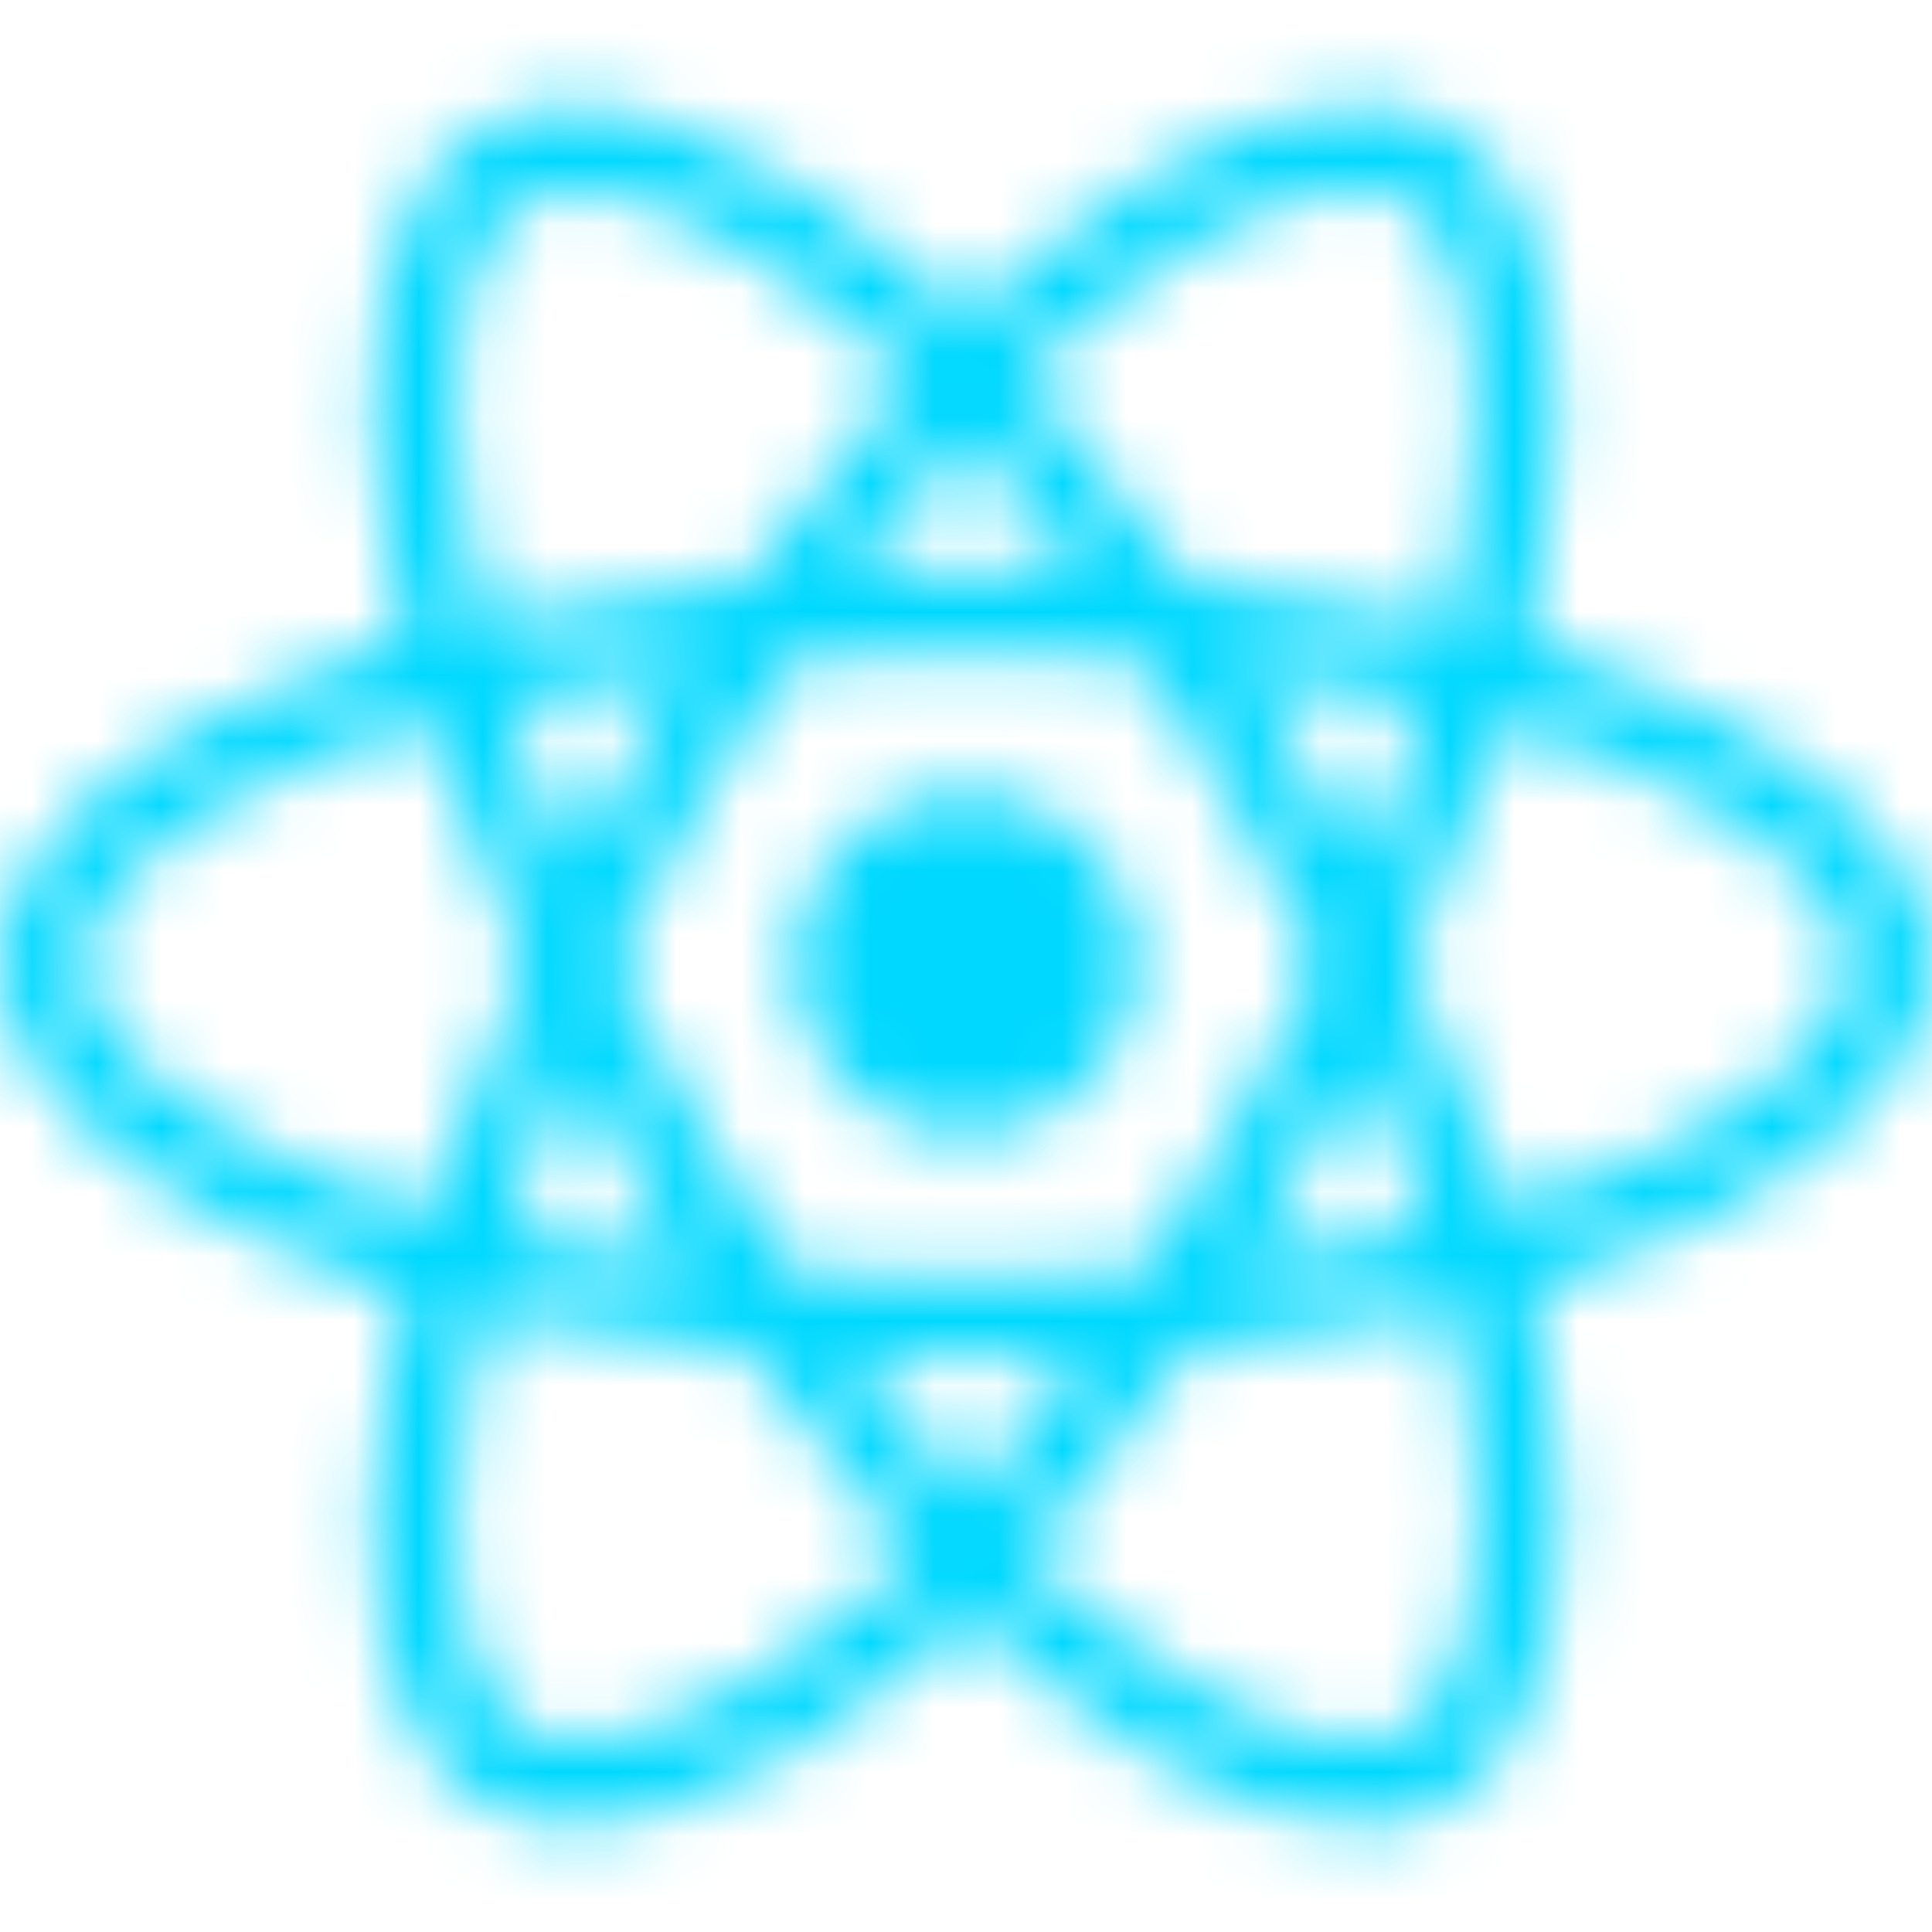 <svg width="30" height="30" viewBox="0 0 30 30" fill="none" xmlns="http://www.w3.org/2000/svg">
    <mask id="path-1-inside-1_331_56" fill="white">
    <path d="M24.666 10.292C24.355 10.185 24.032 10.083 23.7 9.988C23.755 9.765 23.805 9.545 23.849 9.329C24.581 5.78 24.102 2.922 22.47 1.98C20.905 1.078 18.346 2.019 15.761 4.268C15.512 4.485 15.263 4.714 15.014 4.954C14.848 4.795 14.682 4.642 14.517 4.495C11.808 2.089 9.092 1.076 7.462 2.02C5.898 2.925 5.435 5.612 6.093 8.975C6.157 9.3 6.231 9.632 6.315 9.969C5.931 10.078 5.56 10.194 5.205 10.318C2.028 11.425 0 13.161 0 14.961C0 16.82 2.178 18.685 5.486 19.816C5.747 19.905 6.018 19.989 6.297 20.07C6.206 20.434 6.127 20.792 6.061 21.14C5.434 24.445 5.924 27.069 7.483 27.968C9.094 28.897 11.797 27.943 14.429 25.642C14.637 25.46 14.846 25.267 15.055 25.065C15.326 25.326 15.597 25.573 15.866 25.805C18.416 27.999 20.934 28.885 22.492 27.983C24.101 27.051 24.624 24.232 23.945 20.803C23.893 20.541 23.833 20.273 23.765 20.001C23.955 19.945 24.141 19.887 24.323 19.827C27.762 18.687 30 16.845 30 14.961C30 13.154 27.906 11.407 24.666 10.292ZM23.92 18.61C23.756 18.665 23.588 18.717 23.416 18.768C23.037 17.566 22.524 16.288 21.897 14.967C22.495 13.678 22.988 12.416 23.357 11.222C23.664 11.311 23.962 11.405 24.249 11.504C27.025 12.459 28.718 13.872 28.718 14.961C28.718 16.121 26.89 17.626 23.92 18.61ZM22.688 21.052C22.988 22.568 23.031 23.939 22.832 25.011C22.654 25.974 22.294 26.616 21.85 26.874C20.904 27.421 18.883 26.709 16.702 24.833C16.452 24.618 16.2 24.388 15.948 24.145C16.793 23.221 17.638 22.146 18.462 20.952C19.913 20.824 21.283 20.613 22.526 20.326C22.587 20.573 22.641 20.815 22.688 21.052ZM10.228 26.779C9.304 27.105 8.568 27.115 8.124 26.858C7.177 26.312 6.784 24.206 7.321 21.38C7.382 21.056 7.455 20.723 7.539 20.384C8.768 20.655 10.129 20.851 11.582 20.969C12.412 22.137 13.282 23.21 14.158 24.15C13.966 24.335 13.775 24.511 13.586 24.677C12.422 25.694 11.256 26.416 10.228 26.779ZM5.9 18.603C4.437 18.103 3.229 17.453 2.401 16.744C1.657 16.107 1.282 15.474 1.282 14.961C1.282 13.869 2.91 12.475 5.626 11.528C5.956 11.413 6.301 11.305 6.659 11.203C7.034 12.425 7.527 13.701 8.121 14.992C7.519 16.302 7.02 17.6 6.641 18.835C6.385 18.762 6.138 18.684 5.9 18.603ZM7.351 8.729C6.787 5.848 7.161 3.674 8.104 3.129C9.107 2.548 11.327 3.376 13.666 5.453C13.815 5.586 13.965 5.725 14.116 5.869C13.244 6.804 12.383 7.87 11.56 9.031C10.149 9.162 8.799 9.372 7.557 9.653C7.479 9.339 7.41 9.031 7.351 8.729ZM20.291 11.924C19.995 11.412 19.69 10.911 19.379 10.424C20.336 10.545 21.253 10.706 22.115 10.902C21.856 11.731 21.534 12.597 21.154 13.486C20.882 12.969 20.595 12.448 20.291 11.924ZM15.014 6.784C15.605 7.425 16.197 8.14 16.78 8.916C16.193 8.888 15.599 8.874 15 8.874C14.407 8.874 13.817 8.888 13.234 8.915C13.817 8.146 14.414 7.432 15.014 6.784ZM9.703 11.933C9.407 12.447 9.124 12.966 8.856 13.485C8.483 12.6 8.164 11.729 7.903 10.889C8.759 10.697 9.672 10.541 10.623 10.422C10.308 10.913 10.001 11.418 9.703 11.933V11.933ZM10.65 19.592C9.668 19.482 8.741 19.334 7.886 19.147C8.15 18.292 8.477 17.403 8.858 16.499C9.126 17.017 9.41 17.536 9.708 18.051H9.708C10.012 18.576 10.327 19.09 10.65 19.592ZM15.05 23.228C14.442 22.573 13.836 21.848 13.245 21.068C13.819 21.09 14.405 21.102 15 21.102C15.611 21.102 16.216 21.088 16.811 21.062C16.227 21.856 15.637 22.582 15.05 23.228ZM21.167 16.453C21.568 17.367 21.906 18.251 22.174 19.092C21.304 19.29 20.365 19.45 19.376 19.569C19.687 19.075 19.994 18.566 20.297 18.042C20.602 17.512 20.892 16.982 21.167 16.453ZM19.186 17.402C18.718 18.215 18.236 18.991 17.747 19.724C16.857 19.788 15.937 19.82 15 19.82C14.066 19.82 13.158 19.791 12.284 19.735C11.775 18.992 11.283 18.214 10.818 17.409H10.818C10.353 16.606 9.925 15.797 9.538 14.992C9.925 14.185 10.352 13.375 10.814 12.573L10.814 12.573C11.277 11.77 11.764 10.995 12.268 10.258C13.16 10.19 14.075 10.155 15 10.155H15C15.929 10.155 16.845 10.191 17.737 10.259C18.233 10.991 18.717 11.763 19.182 12.567C19.653 13.379 20.085 14.184 20.476 14.974C20.086 15.777 19.655 16.59 19.186 17.402ZM21.83 3.091C22.835 3.67 23.226 6.006 22.594 9.07C22.554 9.266 22.509 9.465 22.459 9.667C21.215 9.379 19.863 9.166 18.448 9.033C17.624 7.859 16.77 6.792 15.912 5.868C16.143 5.646 16.373 5.435 16.602 5.235C18.817 3.308 20.887 2.547 21.83 3.091ZM15 12.282C16.48 12.282 17.679 13.482 17.679 14.961C17.679 16.441 16.48 17.64 15 17.64C13.521 17.64 12.321 16.441 12.321 14.961C12.321 13.482 13.521 12.282 15 12.282Z"/>
    </mask>
    <path d="M24.666 10.292C24.355 10.185 24.032 10.083 23.7 9.988C23.755 9.765 23.805 9.545 23.849 9.329C24.581 5.78 24.102 2.922 22.47 1.98C20.905 1.078 18.346 2.019 15.761 4.268C15.512 4.485 15.263 4.714 15.014 4.954C14.848 4.795 14.682 4.642 14.517 4.495C11.808 2.089 9.092 1.076 7.462 2.02C5.898 2.925 5.435 5.612 6.093 8.975C6.157 9.3 6.231 9.632 6.315 9.969C5.931 10.078 5.56 10.194 5.205 10.318C2.028 11.425 0 13.161 0 14.961C0 16.82 2.178 18.685 5.486 19.816C5.747 19.905 6.018 19.989 6.297 20.07C6.206 20.434 6.127 20.792 6.061 21.14C5.434 24.445 5.924 27.069 7.483 27.968C9.094 28.897 11.797 27.943 14.429 25.642C14.637 25.46 14.846 25.267 15.055 25.065C15.326 25.326 15.597 25.573 15.866 25.805C18.416 27.999 20.934 28.885 22.492 27.983C24.101 27.051 24.624 24.232 23.945 20.803C23.893 20.541 23.833 20.273 23.765 20.001C23.955 19.945 24.141 19.887 24.323 19.827C27.762 18.687 30 16.845 30 14.961C30 13.154 27.906 11.407 24.666 10.292ZM23.92 18.61C23.756 18.665 23.588 18.717 23.416 18.768C23.037 17.566 22.524 16.288 21.897 14.967C22.495 13.678 22.988 12.416 23.357 11.222C23.664 11.311 23.962 11.405 24.249 11.504C27.025 12.459 28.718 13.872 28.718 14.961C28.718 16.121 26.89 17.626 23.92 18.61ZM22.688 21.052C22.988 22.568 23.031 23.939 22.832 25.011C22.654 25.974 22.294 26.616 21.85 26.874C20.904 27.421 18.883 26.709 16.702 24.833C16.452 24.618 16.2 24.388 15.948 24.145C16.793 23.221 17.638 22.146 18.462 20.952C19.913 20.824 21.283 20.613 22.526 20.326C22.587 20.573 22.641 20.815 22.688 21.052ZM10.228 26.779C9.304 27.105 8.568 27.115 8.124 26.858C7.177 26.312 6.784 24.206 7.321 21.38C7.382 21.056 7.455 20.723 7.539 20.384C8.768 20.655 10.129 20.851 11.582 20.969C12.412 22.137 13.282 23.21 14.158 24.15C13.966 24.335 13.775 24.511 13.586 24.677C12.422 25.694 11.256 26.416 10.228 26.779ZM5.9 18.603C4.437 18.103 3.229 17.453 2.401 16.744C1.657 16.107 1.282 15.474 1.282 14.961C1.282 13.869 2.91 12.475 5.626 11.528C5.956 11.413 6.301 11.305 6.659 11.203C7.034 12.425 7.527 13.701 8.121 14.992C7.519 16.302 7.02 17.6 6.641 18.835C6.385 18.762 6.138 18.684 5.9 18.603ZM7.351 8.729C6.787 5.848 7.161 3.674 8.104 3.129C9.107 2.548 11.327 3.376 13.666 5.453C13.815 5.586 13.965 5.725 14.116 5.869C13.244 6.804 12.383 7.87 11.56 9.031C10.149 9.162 8.799 9.372 7.557 9.653C7.479 9.339 7.41 9.031 7.351 8.729ZM20.291 11.924C19.995 11.412 19.69 10.911 19.379 10.424C20.336 10.545 21.253 10.706 22.115 10.902C21.856 11.731 21.534 12.597 21.154 13.486C20.882 12.969 20.595 12.448 20.291 11.924ZM15.014 6.784C15.605 7.425 16.197 8.14 16.78 8.916C16.193 8.888 15.599 8.874 15 8.874C14.407 8.874 13.817 8.888 13.234 8.915C13.817 8.146 14.414 7.432 15.014 6.784ZM9.703 11.933C9.407 12.447 9.124 12.966 8.856 13.485C8.483 12.6 8.164 11.729 7.903 10.889C8.759 10.697 9.672 10.541 10.623 10.422C10.308 10.913 10.001 11.418 9.703 11.933V11.933ZM10.65 19.592C9.668 19.482 8.741 19.334 7.886 19.147C8.15 18.292 8.477 17.403 8.858 16.499C9.126 17.017 9.41 17.536 9.708 18.051H9.708C10.012 18.576 10.327 19.09 10.65 19.592ZM15.05 23.228C14.442 22.573 13.836 21.848 13.245 21.068C13.819 21.09 14.405 21.102 15 21.102C15.611 21.102 16.216 21.088 16.811 21.062C16.227 21.856 15.637 22.582 15.05 23.228ZM21.167 16.453C21.568 17.367 21.906 18.251 22.174 19.092C21.304 19.29 20.365 19.45 19.376 19.569C19.687 19.075 19.994 18.566 20.297 18.042C20.602 17.512 20.892 16.982 21.167 16.453ZM19.186 17.402C18.718 18.215 18.236 18.991 17.747 19.724C16.857 19.788 15.937 19.82 15 19.82C14.066 19.82 13.158 19.791 12.284 19.735C11.775 18.992 11.283 18.214 10.818 17.409H10.818C10.353 16.606 9.925 15.797 9.538 14.992C9.925 14.185 10.352 13.375 10.814 12.573L10.814 12.573C11.277 11.77 11.764 10.995 12.268 10.258C13.16 10.19 14.075 10.155 15 10.155H15C15.929 10.155 16.845 10.191 17.737 10.259C18.233 10.991 18.717 11.763 19.182 12.567C19.653 13.379 20.085 14.184 20.476 14.974C20.086 15.777 19.655 16.59 19.186 17.402ZM21.83 3.091C22.835 3.67 23.226 6.006 22.594 9.07C22.554 9.266 22.509 9.465 22.459 9.667C21.215 9.379 19.863 9.166 18.448 9.033C17.624 7.859 16.77 6.792 15.912 5.868C16.143 5.646 16.373 5.435 16.602 5.235C18.817 3.308 20.887 2.547 21.83 3.091ZM15 12.282C16.48 12.282 17.679 13.482 17.679 14.961C17.679 16.441 16.48 17.64 15 17.64C13.521 17.64 12.321 16.441 12.321 14.961C12.321 13.482 13.521 12.282 15 12.282Z" fill="#00D8FF" stroke="#00D8FF" stroke-width="8" mask="url(#path-1-inside-1_331_56)"/>
</svg>
